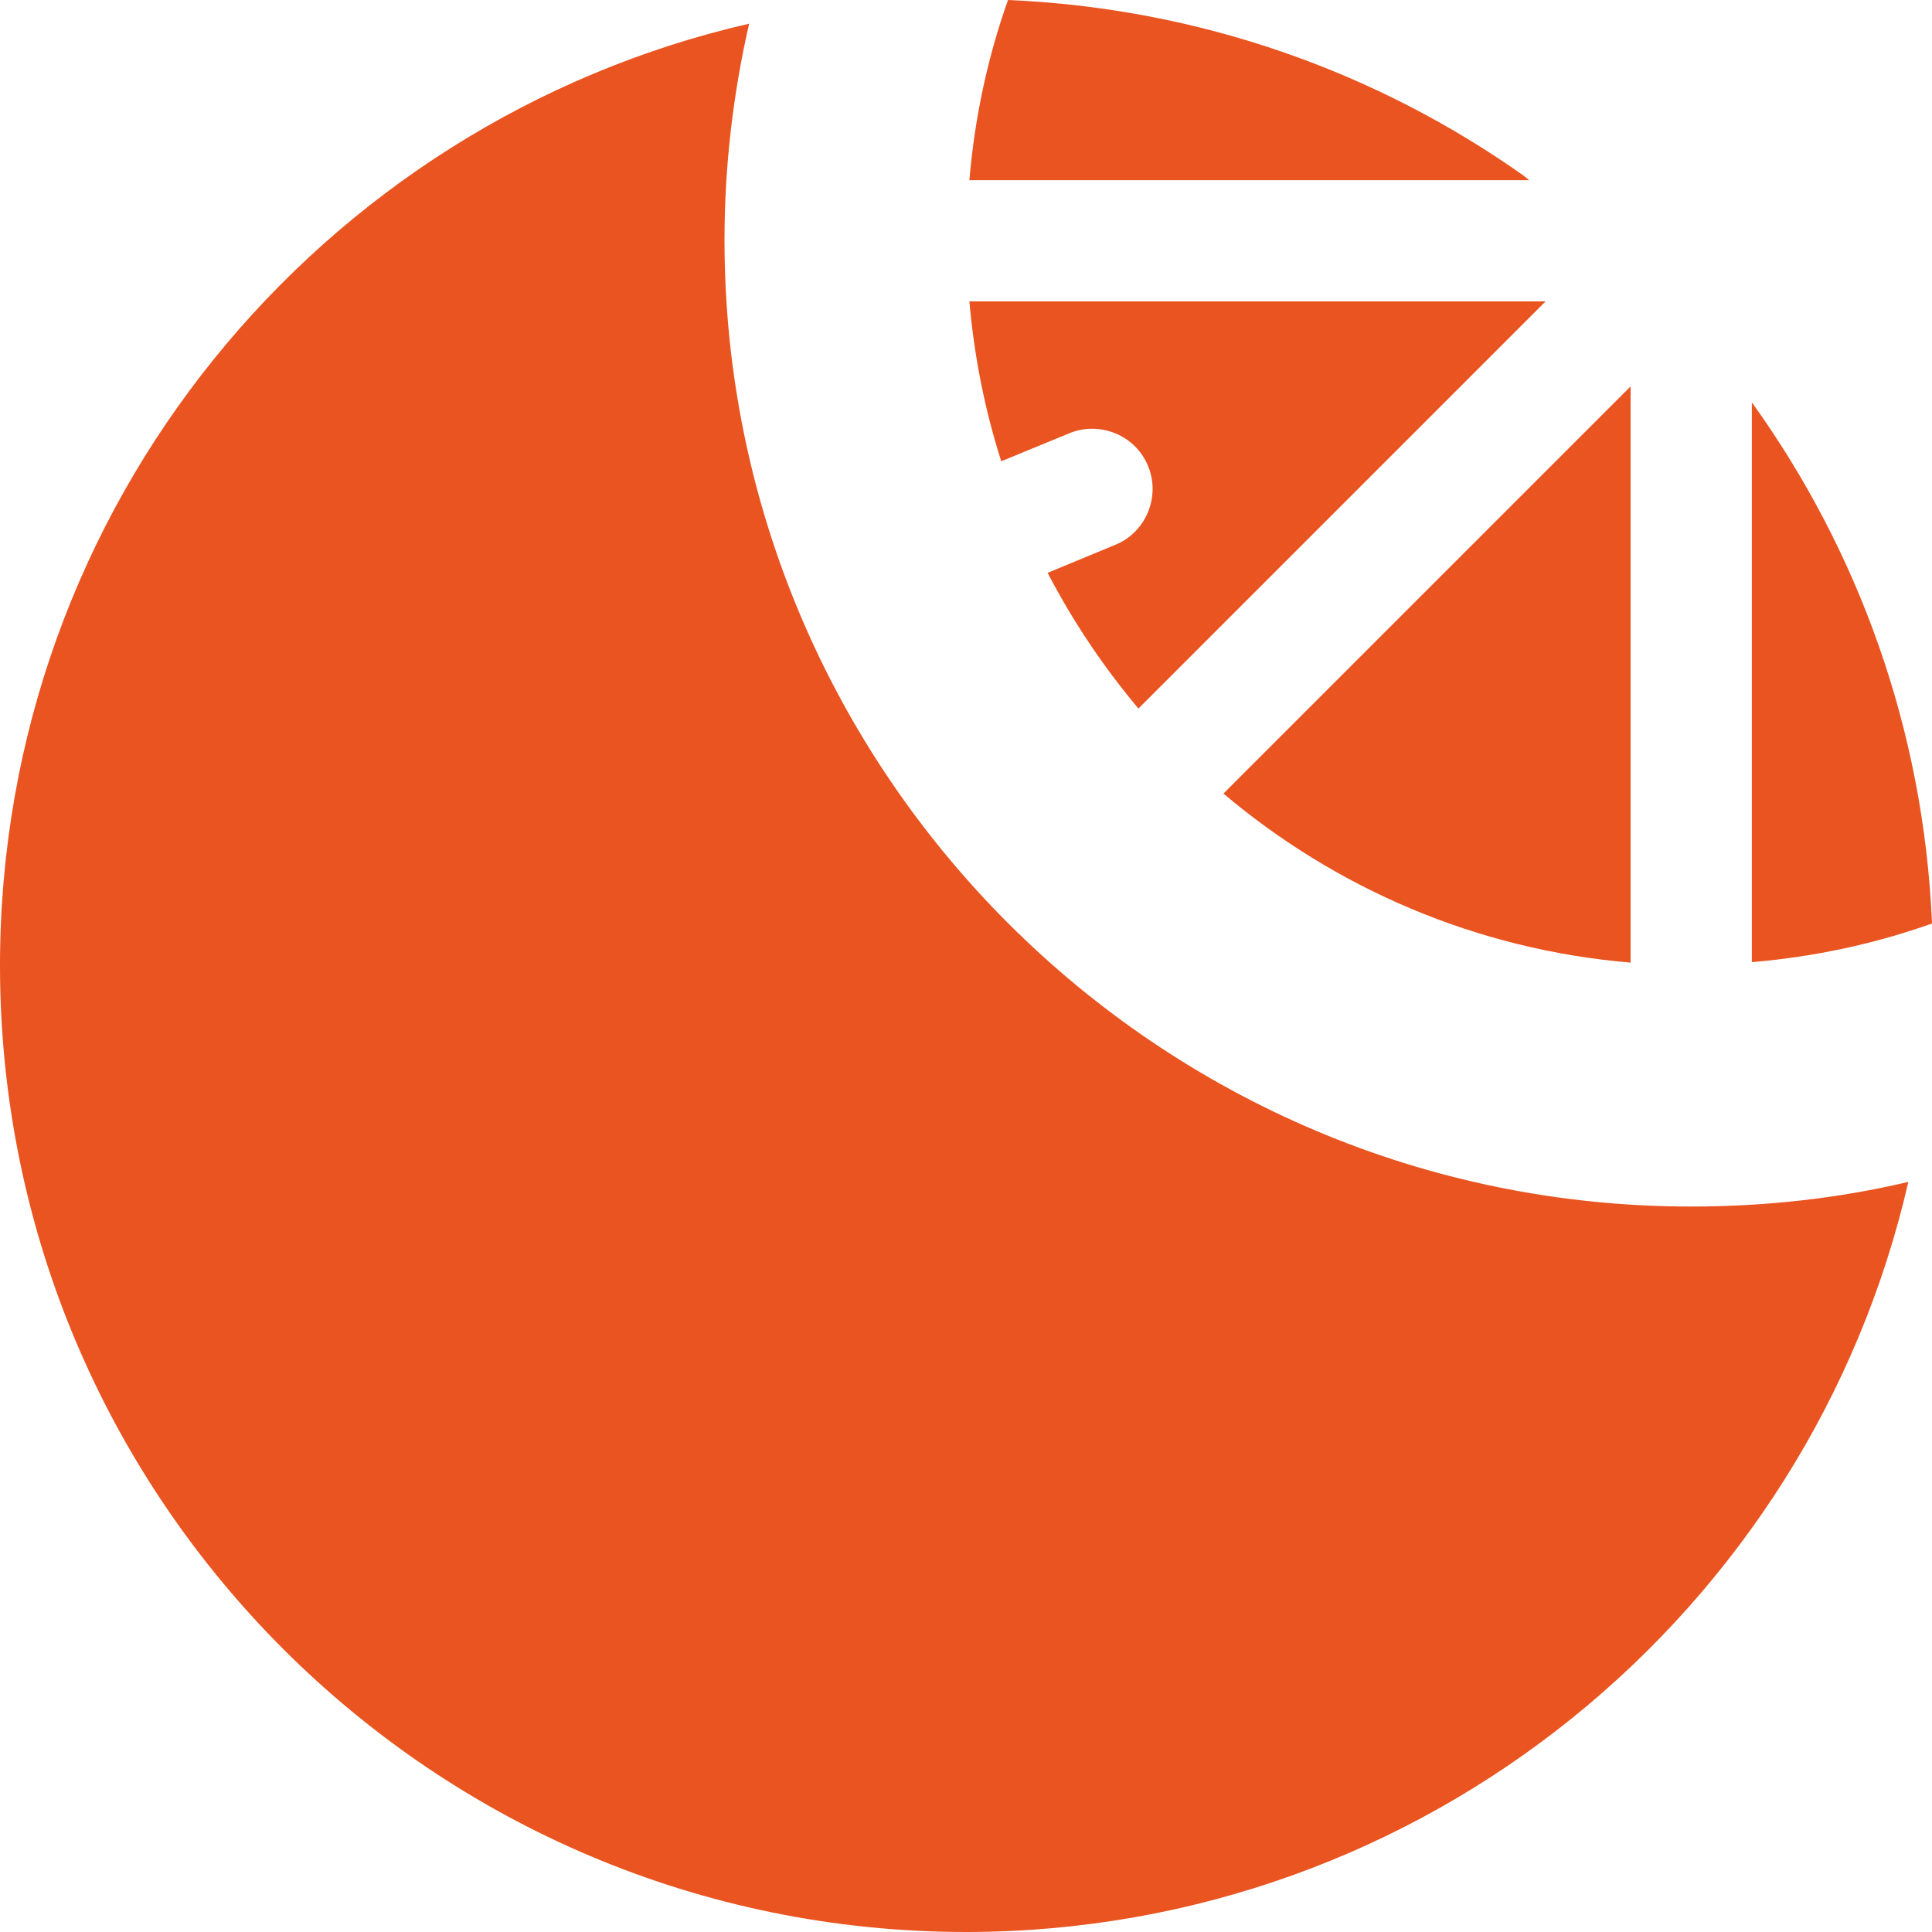 <svg xmlns="http://www.w3.org/2000/svg" xmlns:xlink="http://www.w3.org/1999/xlink" id="Layer_1" x="0px" y="0px" width="400px" height="400px" viewBox="0 0 400 400" style="enable-background:new 0 0 400 400;" xml:space="preserve"> <style type="text/css"> .st0{fill:#E95420;} </style> <g> <g> <path class="st0" d="M216.9,118.6l14-5.8c6.4-2.6,9.4-10,6.8-16.3c-2.6-6.4-10-9.4-16.3-6.8l-14.1,5.8 c-3.4-10.6-5.6-21.7-6.6-33.1H320l-84.3,84.3C228.4,138,222.1,128.6,216.9,118.6"></path> <path class="st0" d="M337.6,199.3c-32-2.7-61.1-15.4-84.3-35L337.6,80V199.3z M395.1,244.7c-20.4,88.9-100,155.2-195,155.3 C89.6,400,0,310.4,0,199.9c0-95.1,66.3-174.6,155.1-195v0c-3.3,14.4-5.1,29.4-5.1,44.8c0,110.3,89.8,200.1,200.1,200.1 C365.6,249.8,380.7,248.1,395.1,244.7L395.1,244.7L395.1,244.7z M362.7,83.3c22,30.6,35.6,67.7,37.3,107.9l0,0 c-11.8,4.2-24.3,6.9-37.3,8L362.7,83.3L362.7,83.3L362.7,83.3z M200.7,37.3c1.1-13,3.8-25.5,8-37.3l0,0 c39.7,1.7,76.4,14.9,106.8,36.4l1.1,0.9H200.7z"></path> </g> </g> </svg>